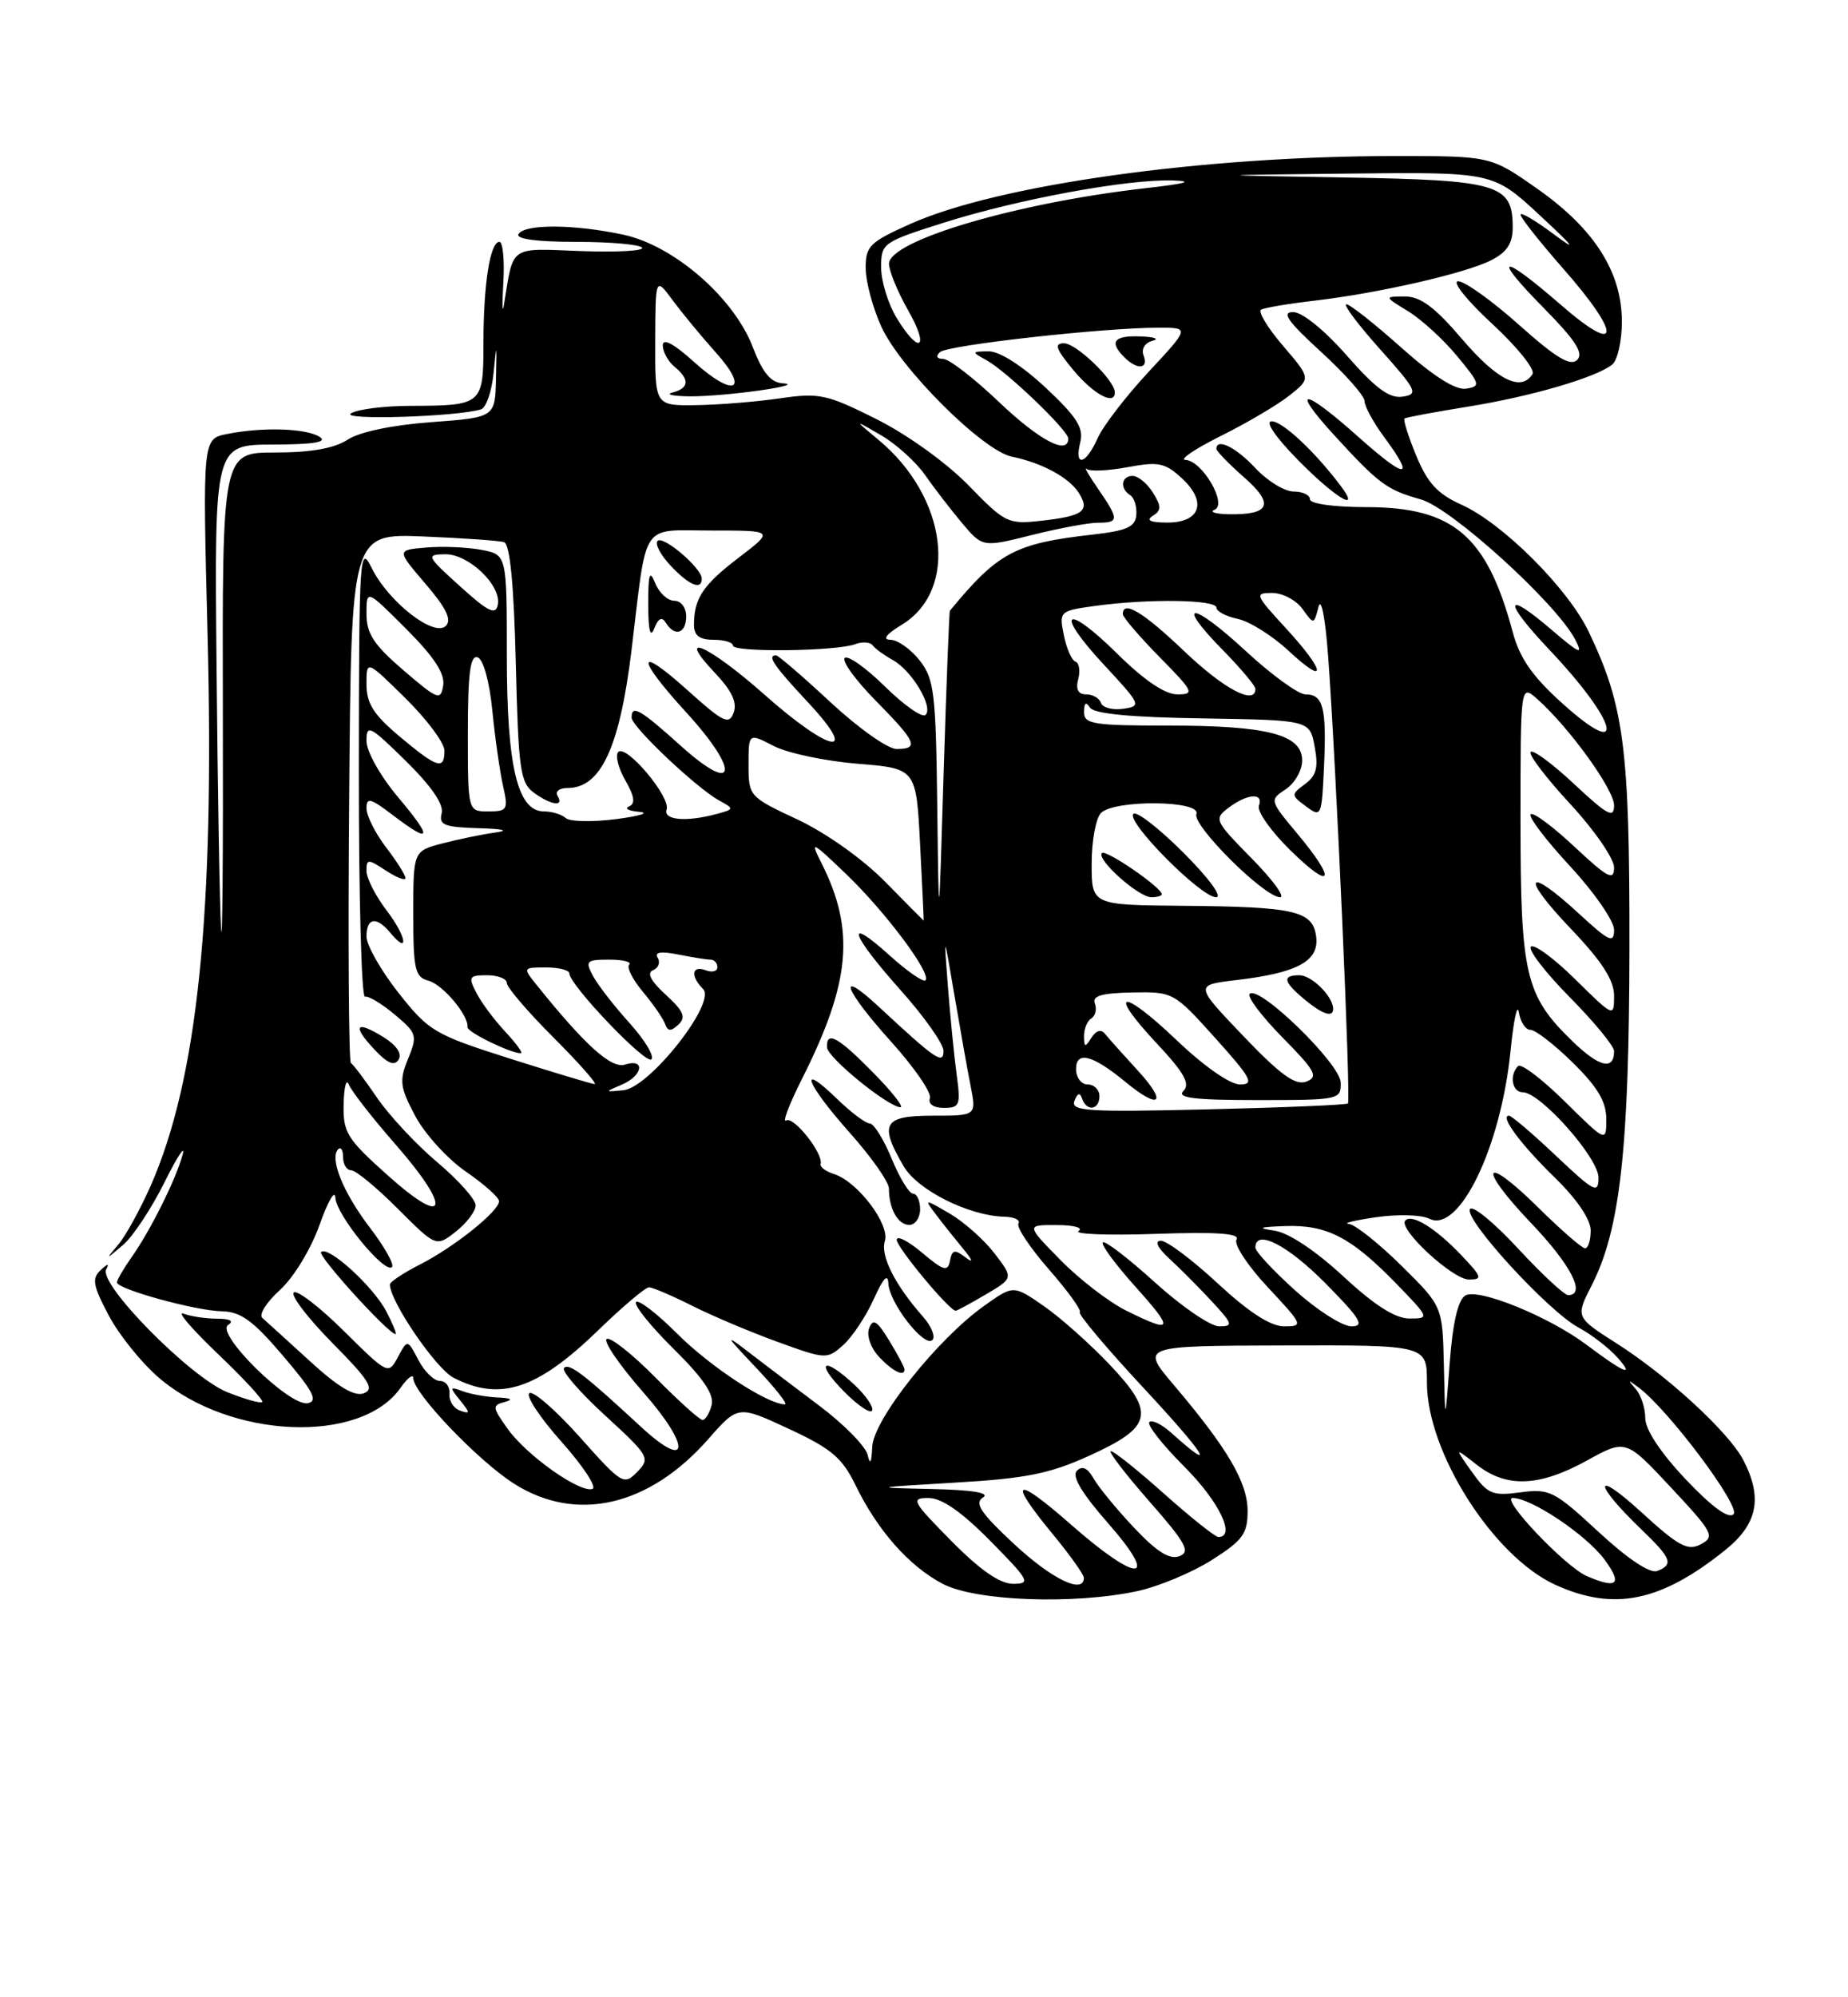 <?xml version="1.0" encoding="UTF-8" standalone="no"?>
<!DOCTYPE svg PUBLIC "-//W3C//DTD SVG 1.1//EN" "http://www.w3.org/Graphics/SVG/1.1/DTD/svg11.dtd" >
<svg xmlns="http://www.w3.org/2000/svg" xmlns:xlink="http://www.w3.org/1999/xlink" version="1.1" viewBox="0 0 237 256">
 <g >
 <path fill="currentColor"
d=" M 145.85 203.94 C 148.58 203.35 152.87 201.56 155.40 199.96 C 159.39 197.43 160.00 196.59 160.00 193.66 C 160.00 190.02 157.45 185.66 150.52 177.50 C 146.28 172.50 146.28 172.50 164.64 172.45 C 183.00 172.40 183.00 172.40 183.00 177.23 C 183.00 186.14 191.51 199.51 199.49 203.14 C 206.99 206.54 212.99 205.31 221.25 198.68 C 225.41 195.34 226.08 192.00 223.59 187.17 C 221.74 183.59 213.84 176.32 207.27 172.15 C 202.05 168.82 202.05 168.82 204.14 164.72 C 207.78 157.60 208.93 147.28 208.97 121.46 C 209.00 95.95 208.30 90.49 203.76 81.00 C 201.11 75.44 192.75 67.09 187.45 64.70 C 184.37 63.32 183.07 61.91 181.63 58.41 C 180.60 55.93 179.93 53.78 180.13 53.64 C 180.33 53.49 184.00 52.81 188.28 52.12 C 196.39 50.81 204.61 48.41 206.75 46.74 C 207.44 46.20 208.00 43.71 208.00 41.22 C 208.00 34.87 204.46 29.32 197.16 24.20 C 191.18 20.00 191.18 20.00 179.01 20.00 C 154.24 20.00 128.00 23.67 116.75 28.70 C 111.52 31.04 111.00 31.55 111.02 34.39 C 111.03 36.10 111.93 39.46 113.02 41.85 C 115.45 47.22 126.04 57.77 129.76 58.53 C 133.63 59.32 137.12 61.21 138.37 63.20 C 139.80 65.49 138.92 66.14 133.61 66.74 C 129.27 67.23 128.93 67.06 124.21 62.21 C 121.40 59.33 116.36 55.70 112.40 53.72 C 106.03 50.53 105.08 50.32 100.00 51.06 C 96.97 51.50 92.14 51.89 89.25 51.93 C 84.00 52.00 84.00 52.00 84.03 43.75 C 84.06 35.50 84.06 35.50 86.28 38.50 C 87.50 40.15 89.98 43.15 91.79 45.17 C 96.21 50.09 94.15 51.03 89.04 46.42 C 86.42 44.05 85.00 43.29 85.00 44.26 C 85.00 45.08 85.67 46.32 86.50 47.00 C 88.48 48.64 88.40 49.75 86.25 50.31 C 85.29 50.56 86.30 50.78 88.50 50.80 C 93.01 50.83 103.65 49.34 100.39 49.13 C 98.85 49.04 97.80 47.77 96.56 44.53 C 94.13 38.16 86.43 31.47 79.93 30.08 C 73.63 28.73 67.31 28.69 66.50 30.00 C 66.11 30.63 68.80 31.00 73.88 31.00 C 78.28 31.00 82.09 31.34 82.35 31.75 C 82.61 32.16 79.05 32.35 74.45 32.18 C 65.23 31.82 65.88 31.37 64.64 39.00 C 64.42 40.38 64.38 39.14 64.55 36.25 C 64.72 33.36 64.49 31.00 64.05 31.00 C 62.85 31.00 62.00 36.41 62.00 44.02 C 62.00 51.88 61.86 51.99 52.67 52.02 C 49.28 52.02 45.83 52.46 45.00 52.99 C 43.61 53.89 58.57 53.42 61.69 52.47 C 62.34 52.27 63.07 50.17 63.30 47.80 C 63.68 43.84 63.71 43.90 63.61 48.50 C 63.50 53.50 63.50 53.50 55.29 54.11 C 50.28 54.48 46.10 55.36 44.57 56.36 C 42.87 57.47 39.89 58.00 35.29 58.00 C 28.50 58.00 28.50 58.00 28.58 91.25 C 28.63 109.54 28.52 122.03 28.35 119.00 C 28.17 115.97 27.91 100.79 27.77 85.25 C 27.50 57.00 27.50 57.00 35.00 56.98 C 40.21 56.97 42.04 56.67 41.00 56.00 C 39.28 54.89 33.69 54.71 29.11 55.63 C 25.98 56.25 25.98 56.25 26.62 81.38 C 27.53 117.08 25.33 138.35 19.33 151.97 C 18.00 154.97 16.15 158.35 15.21 159.47 C 13.50 161.50 13.51 161.50 15.78 159.57 C 17.04 158.50 19.42 154.90 21.08 151.57 C 22.74 148.23 23.80 146.62 23.42 148.00 C 22.57 151.15 19.31 157.69 16.87 161.15 C 15.84 162.61 15.00 164.06 15.00 164.37 C 15.00 165.23 25.01 167.99 28.43 168.07 C 30.89 168.12 32.46 169.26 36.33 173.82 C 40.18 178.33 40.82 179.57 39.47 179.85 C 37.14 180.32 27.56 170.90 29.26 169.82 C 30.04 169.32 29.51 169.02 27.83 169.02 C 26.36 169.01 24.42 168.72 23.52 168.37 C 22.61 168.02 24.60 170.34 27.94 173.53 C 31.28 176.71 33.84 179.49 33.63 179.70 C 33.42 179.91 31.40 179.34 29.15 178.44 C 24.40 176.54 12.58 164.55 13.62 162.69 C 14.06 161.91 13.81 161.95 12.92 162.78 C 11.75 163.86 11.91 164.77 13.95 168.61 C 15.27 171.11 18.17 174.70 20.39 176.60 C 29.55 184.45 46.29 185.14 51.37 177.88 C 52.27 176.60 53.00 176.04 53.00 176.64 C 53.00 178.54 61.32 187.25 65.93 190.17 C 73.90 195.23 83.23 193.09 90.82 184.47 C 94.65 180.11 94.65 180.11 101.17 183.14 C 106.62 185.67 108.01 186.85 109.72 190.36 C 112.53 196.15 116.57 200.72 120.87 202.99 C 125.08 205.22 137.67 205.69 145.85 203.94 Z  M 122.00 197.50 C 116.98 192.42 116.76 192.00 119.07 192.00 C 120.77 192.00 123.30 193.75 127.00 197.50 C 132.02 202.58 132.24 203.00 129.93 203.00 C 128.23 203.00 125.70 201.25 122.00 197.50 Z  M 130.06 197.91 C 125.77 193.92 124.93 192.66 126.06 191.94 C 127.01 191.34 124.75 190.97 119.50 190.85 C 111.71 190.68 111.79 190.66 122.50 190.03 C 131.53 189.51 134.61 188.89 139.66 186.60 C 147.82 182.90 148.23 181.15 142.33 174.93 C 139.83 172.29 136.03 168.90 133.88 167.41 C 129.97 164.70 129.97 164.70 126.23 167.36 C 120.19 171.65 112.02 181.94 111.86 185.45 C 111.77 187.49 111.58 187.84 111.28 186.50 C 111.03 185.40 108.28 182.59 105.17 180.25 C 102.05 177.90 97.92 174.78 96.00 173.30 C 92.89 170.90 93.00 171.13 96.96 175.30 C 99.41 177.89 101.08 180.00 100.67 180.00 C 98.44 180.00 91.11 175.20 86.88 170.97 C 84.22 168.31 81.82 166.48 81.56 166.90 C 81.30 167.32 83.49 170.03 86.43 172.93 C 90.19 176.65 91.62 178.75 91.26 180.10 C 90.99 181.14 90.47 182.00 90.10 182.00 C 89.73 182.00 87.01 179.55 84.05 176.55 C 81.08 173.55 78.28 171.33 77.81 171.62 C 77.34 171.91 79.46 175.00 82.52 178.48 C 88.68 185.49 88.41 188.63 82.16 182.84 C 74.90 176.13 73.00 174.67 72.34 175.33 C 71.97 175.69 74.33 178.43 77.59 181.41 C 83.27 186.62 83.43 186.90 81.73 188.65 C 80.02 190.41 79.75 190.25 74.39 184.23 C 71.33 180.80 68.41 178.25 67.90 178.56 C 67.38 178.88 69.24 181.69 72.02 184.81 C 74.80 187.93 76.58 190.64 75.98 190.84 C 74.36 191.38 67.52 186.54 65.10 183.13 C 63.13 180.37 63.10 180.12 64.74 179.69 C 65.87 179.40 65.55 179.19 63.83 179.12 C 62.36 179.05 60.34 178.69 59.33 178.31 C 57.66 177.69 57.63 177.79 59.00 179.48 C 60.33 181.12 60.33 181.27 59.00 180.80 C 58.17 180.52 57.56 179.55 57.64 178.64 C 57.72 177.74 57.17 177.00 56.42 177.00 C 55.67 177.00 54.43 175.80 53.66 174.32 C 52.26 171.65 52.26 171.65 51.03 173.94 C 49.81 176.22 49.75 176.19 44.09 170.59 C 40.96 167.49 38.06 165.27 37.67 165.67 C 37.27 166.06 39.51 168.98 42.65 172.16 C 47.34 176.89 48.06 178.04 46.66 178.58 C 45.47 179.03 43.36 177.78 39.73 174.45 C 36.85 171.82 34.11 169.33 33.64 168.92 C 33.16 168.51 34.18 166.90 35.90 165.34 C 37.67 163.73 39.87 160.11 40.98 157.00 C 42.05 153.97 42.96 152.40 43.01 153.50 C 43.09 155.69 49.33 163.33 50.27 162.40 C 50.59 162.08 49.31 159.80 47.42 157.33 C 43.99 152.83 42.22 148.44 43.38 147.29 C 43.72 146.95 44.00 147.42 44.00 148.33 C 44.00 149.25 44.47 150.00 45.05 150.00 C 45.62 150.00 48.31 152.21 51.01 154.92 C 55.93 159.84 55.93 159.84 58.47 157.85 C 59.86 156.75 61.00 155.24 61.00 154.49 C 61.00 153.73 58.78 151.25 56.07 148.96 C 53.35 146.67 49.87 142.93 48.32 140.65 C 46.77 138.37 45.27 136.39 45.00 136.25 C 44.73 136.11 44.62 120.79 44.78 102.19 C 45.05 68.39 45.05 68.39 54.28 68.76 C 59.35 68.97 64.01 69.29 64.64 69.49 C 65.40 69.73 65.90 74.84 66.15 85.01 C 66.48 98.60 66.72 100.32 68.45 101.59 C 70.69 103.22 72.40 103.46 71.50 102.00 C 71.16 101.45 71.74 101.00 72.79 101.00 C 77.07 101.00 79.48 95.79 81.00 83.26 C 83.03 66.53 82.04 68.00 91.26 68.00 C 99.29 68.00 99.29 68.00 94.77 71.45 C 90.15 74.97 89.00 76.70 89.00 80.08 C 89.00 81.46 89.70 82.00 91.50 82.00 C 92.88 82.00 94.00 82.34 94.00 82.75 C 94.00 83.64 107.31 83.48 109.69 82.56 C 110.60 82.22 111.60 82.29 111.92 82.72 C 112.24 83.15 113.40 83.99 114.50 84.60 C 116.94 85.94 119.73 90.61 118.70 91.63 C 118.29 92.04 115.95 90.41 113.50 88.00 C 111.05 85.59 108.72 83.94 108.33 84.34 C 107.94 84.73 109.73 87.19 112.31 89.81 C 117.54 95.11 117.92 96.00 114.97 96.00 C 113.86 96.00 110.05 93.30 106.50 90.00 C 102.95 86.70 99.81 84.00 99.53 84.00 C 98.33 84.00 99.24 85.34 103.64 90.04 C 110.37 97.25 106.49 96.53 98.00 89.00 C 90.84 82.66 86.47 80.75 91.69 86.25 C 93.85 88.53 94.57 90.05 94.09 91.34 C 93.50 92.95 92.77 92.60 88.21 88.50 C 81.56 82.52 81.48 84.18 88.08 91.39 C 94.96 98.93 94.44 102.00 87.35 95.63 C 82.08 90.89 81.00 90.27 81.00 91.98 C 81.00 93.14 89.33 101.01 92.23 102.60 C 94.19 103.67 94.18 103.72 91.87 104.34 C 87.96 105.39 85.02 105.11 85.49 103.75 C 86.04 102.17 80.31 95.36 79.29 96.38 C 78.88 96.79 79.28 98.42 80.19 100.01 C 81.38 102.08 81.51 103.02 80.67 103.36 C 80.03 103.63 80.62 103.94 82.00 104.06 C 83.38 104.18 82.03 104.60 79.00 104.99 C 75.97 105.38 73.07 105.32 72.55 104.85 C 72.03 104.38 70.77 104.00 69.75 104.00 C 66.37 104.00 65.00 98.25 65.00 84.08 C 65.00 71.09 65.00 71.09 61.71 70.47 C 59.89 70.13 56.71 70.00 54.64 70.18 C 50.86 70.50 50.86 70.50 54.56 74.82 C 57.23 77.93 57.96 79.44 57.18 80.22 C 55.68 81.72 49.82 77.15 47.68 72.82 C 46.13 69.67 46.04 70.97 46.02 98.75 C 46.01 114.84 46.36 127.89 46.80 127.75 C 47.24 127.61 48.95 128.64 50.61 130.03 C 53.47 132.42 53.56 132.72 52.33 135.72 C 51.18 138.54 51.29 139.35 53.27 143.07 C 54.50 145.37 57.41 148.56 59.75 150.17 C 62.09 151.78 64.00 153.48 64.00 153.96 C 64.00 155.24 58.28 159.82 53.87 162.07 C 51.74 163.15 50.00 164.31 50.00 164.63 C 50.00 166.78 55.89 175.41 58.15 176.58 C 64.11 179.66 68.87 178.11 76.69 170.53 C 79.83 167.49 82.77 165.00 83.23 165.00 C 83.69 165.00 86.19 166.07 88.78 167.37 C 91.38 168.68 96.32 170.76 99.77 172.01 C 105.92 174.24 106.07 174.25 108.15 172.39 C 109.31 171.35 111.07 168.70 112.06 166.50 C 113.27 163.82 113.88 163.16 113.93 164.50 C 114.03 166.98 118.54 172.78 119.58 171.75 C 120.00 171.33 119.45 169.98 118.36 168.75 C 114.78 164.70 112.88 160.94 113.48 159.07 C 114.15 156.94 109.99 151.45 106.98 150.49 C 105.91 150.15 105.13 149.57 105.24 149.19 C 105.63 147.88 101.78 143.02 100.83 143.61 C 100.30 143.93 101.20 141.57 102.82 138.35 C 109.08 125.94 109.70 119.26 105.36 110.64 C 103.86 107.68 104.04 107.75 108.48 112.00 C 113.55 116.85 119.51 124.82 118.69 125.65 C 118.41 125.93 116.34 124.49 114.09 122.46 C 108.25 117.19 109.04 119.67 115.50 126.91 C 118.53 130.30 121.00 133.80 121.00 134.69 C 121.00 136.50 120.02 135.83 112.75 129.08 C 107.19 123.91 108.21 126.78 114.34 133.58 C 117.28 136.84 119.49 140.06 119.26 140.75 C 119.00 141.50 119.72 142.00 121.05 142.00 C 123.09 142.00 123.22 141.65 122.69 137.75 C 122.37 135.41 121.87 130.35 121.57 126.50 C 121.03 119.50 121.03 119.50 122.39 127.50 C 123.14 131.90 124.08 137.19 124.49 139.25 C 125.22 143.00 125.22 143.00 119.61 143.00 C 113.29 143.00 112.70 144.03 115.90 149.50 C 117.70 152.56 124.26 155.84 128.81 155.95 C 130.08 155.98 130.89 156.37 130.61 156.82 C 130.33 157.28 132.09 159.92 134.51 162.69 C 136.94 165.47 138.73 167.94 138.48 168.19 C 138.23 168.43 141.96 172.86 146.77 178.02 C 154.63 186.47 156.23 189.06 150.25 183.68 C 149.02 182.57 147.73 181.93 147.40 182.27 C 147.06 182.61 149.08 185.18 151.89 187.99 C 156.34 192.43 158.55 197.01 156.25 197.00 C 155.84 196.99 152.73 194.52 149.34 191.50 C 145.95 188.47 142.86 186.00 142.47 186.00 C 142.08 186.00 144.28 188.88 147.37 192.40 C 152.10 197.78 152.71 198.90 151.25 199.46 C 150.01 199.94 148.35 198.90 145.44 195.81 C 143.20 193.44 140.87 190.60 140.25 189.50 C 139.49 188.15 138.79 187.83 138.11 188.51 C 137.42 189.19 138.72 191.38 142.13 195.26 C 148.82 202.89 145.98 202.99 137.36 195.42 C 130.11 189.05 129.15 189.54 135.00 196.62 C 137.20 199.29 139.00 201.81 139.00 202.23 C 139.00 204.39 134.90 202.41 130.06 197.91 Z  M 109.55 177.46 C 105.57 173.77 104.45 174.50 108.22 178.33 C 110.02 180.16 111.66 181.26 111.85 180.78 C 112.04 180.30 111.00 178.81 109.55 177.46 Z  M 116.00 175.52 C 116.00 175.26 115.12 173.60 114.04 171.83 C 112.49 169.28 111.96 168.95 111.47 170.23 C 111.11 171.15 111.64 172.71 112.67 173.84 C 114.42 175.74 116.00 176.54 116.00 175.52 Z  M 49.56 168.12 C 47.91 164.92 42.07 159.60 41.18 160.48 C 40.71 160.96 49.83 171.00 50.74 171.00 C 50.91 171.00 50.38 169.70 49.56 168.12 Z  M 126.43 165.91 C 129.97 163.82 129.97 163.82 127.55 160.66 C 126.22 158.92 123.64 156.63 121.82 155.56 C 118.54 153.65 118.52 153.65 119.95 155.56 C 120.75 156.63 122.33 158.61 123.45 159.97 C 124.76 161.54 124.89 161.98 123.83 161.17 C 122.44 160.10 122.11 160.17 121.83 161.59 C 121.55 163.05 121.03 162.90 118.25 160.56 C 116.46 159.05 115.00 158.31 115.00 158.91 C 115.00 159.88 121.75 168.00 122.56 168.00 C 122.74 168.00 124.48 167.06 126.43 165.91 Z  M 118.00 155.00 C 118.00 153.90 117.59 153.00 117.10 153.00 C 116.60 153.00 115.37 150.98 114.35 148.50 C 113.33 146.03 112.07 144.01 111.55 144.00 C 111.02 144.00 109.11 142.56 107.30 140.80 C 102.22 135.88 103.39 138.92 109.00 145.21 C 111.75 148.30 114.00 151.50 114.00 152.33 C 114.00 154.93 115.16 157.00 116.61 157.00 C 117.37 157.00 118.00 156.10 118.00 155.00 Z  M 112.00 137.50 C 107.47 132.89 105.95 132.06 106.06 134.25 C 106.12 135.54 113.76 141.78 115.46 141.92 C 115.99 141.96 114.43 139.97 112.00 137.50 Z  M 49.18 132.93 C 45.62 130.73 45.11 131.42 48.01 134.51 C 49.70 136.31 50.58 136.68 51.12 135.81 C 51.59 135.05 50.85 133.97 49.18 132.93 Z  M 85.39 79.82 C 86.53 81.67 88.00 81.21 88.00 79.00 C 88.00 77.87 87.33 77.00 86.47 77.00 C 85.63 77.00 84.53 75.99 84.03 74.75 C 83.31 72.96 83.13 73.53 83.13 77.50 C 83.14 80.81 83.40 81.84 83.90 80.57 C 84.42 79.24 84.88 79.00 85.39 79.82 Z  M 90.00 74.17 C 90.00 72.82 85.06 68.60 84.33 69.33 C 83.96 69.70 84.71 71.13 86.00 72.50 C 88.37 75.02 90.00 75.70 90.00 74.17 Z  M 203.50 202.01 C 200.73 200.81 192.37 192.00 194.00 192.00 C 196.39 192.00 203.45 196.74 205.78 199.90 C 208.11 203.07 207.42 203.70 203.50 202.01 Z  M 204.99 196.33 C 199.33 191.09 198.71 190.78 194.98 191.28 C 191.38 191.76 190.79 191.51 188.76 188.65 C 186.52 185.50 186.52 185.50 189.40 187.75 C 193.20 190.73 197.40 190.57 203.50 187.21 C 208.50 184.45 208.50 184.45 214.30 190.66 C 219.71 196.45 219.97 196.95 218.13 197.93 C 216.45 198.83 215.29 198.21 210.41 193.74 C 204.32 188.19 204.33 190.09 210.42 195.95 C 214.39 199.77 214.68 200.52 212.52 201.36 C 211.60 201.71 208.74 199.80 204.99 196.33 Z  M 216.17 189.59 C 212.95 186.18 211.00 183.23 211.00 181.76 C 211.00 180.46 210.44 178.77 209.75 178.00 C 208.69 176.81 208.76 176.79 210.21 177.89 C 214.06 180.80 223.28 193.12 222.32 194.08 C 221.68 194.72 219.55 193.16 216.17 189.59 Z  M 185.17 174.97 C 185.00 167.43 185.00 167.43 179.72 162.22 C 176.81 159.35 173.78 156.94 172.97 156.87 C 172.16 156.79 173.75 156.41 176.50 156.01 C 179.25 155.61 182.31 155.70 183.29 156.20 C 187.11 158.15 192.48 147.08 193.72 134.72 C 194.11 130.75 194.60 128.51 194.79 129.75 C 194.98 130.99 195.65 132.00 196.28 132.00 C 196.91 132.00 199.35 133.89 201.71 136.21 C 204.88 139.32 206.00 141.20 206.00 143.42 C 206.00 146.43 206.00 146.43 200.69 141.19 C 197.77 138.31 195.07 136.26 194.69 136.64 C 193.53 137.80 193.92 140.00 195.29 140.00 C 197.54 140.00 205.00 148.40 205.00 150.93 C 205.00 153.07 204.49 152.80 199.56 148.15 C 196.57 145.32 193.85 143.00 193.52 143.00 C 192.30 143.00 195.00 146.65 199.42 150.96 C 202.23 153.69 204.00 156.30 204.00 157.71 C 204.00 158.97 203.68 160.00 203.28 160.00 C 202.89 160.00 200.20 157.66 197.31 154.81 C 190.16 147.75 189.37 149.44 196.38 156.79 C 201.47 162.12 203.46 166.00 201.11 166.00 C 200.62 166.00 197.72 163.30 194.66 160.00 C 191.61 156.71 188.85 154.44 188.52 154.97 C 187.72 156.26 198.55 168.06 202.43 170.15 C 204.12 171.05 206.40 172.82 207.50 174.07 C 209.70 176.57 208.27 175.97 203.45 172.35 C 198.61 168.73 189.55 165.05 187.92 166.05 C 186.98 166.62 186.30 169.58 185.92 174.71 C 185.33 182.50 185.33 182.50 185.17 174.97 Z  M 187.44 160.91 C 184.11 157.42 181.11 155.55 180.23 156.43 C 179.22 157.45 186.28 164.00 188.38 164.00 C 190.17 164.00 190.07 163.68 187.44 160.91 Z  M 144.46 168.00 C 142.23 166.90 138.42 163.97 136.00 161.50 C 131.58 157.00 131.58 157.00 135.54 157.02 C 137.72 157.02 138.97 157.37 138.32 157.78 C 137.68 158.19 142.12 158.36 148.20 158.15 C 156.09 157.88 159.06 158.09 158.58 158.87 C 158.20 159.48 160.01 162.23 162.59 164.99 C 167.12 169.83 167.19 170.00 164.69 170.00 C 162.95 170.00 160.18 168.21 156.17 164.50 C 152.91 161.47 149.62 159.01 148.87 159.03 C 148.03 159.05 148.46 159.95 150.00 161.36 C 151.38 162.62 153.82 165.08 155.44 166.83 C 158.10 169.70 158.19 170.00 156.36 170.00 C 155.25 170.00 151.54 167.47 148.13 164.38 C 144.71 161.28 141.70 158.97 141.43 159.24 C 141.16 159.50 143.02 162.03 145.56 164.86 C 150.64 170.51 150.48 170.98 144.46 168.00 Z  M 166.11 165.41 C 163.30 162.88 161.00 160.41 161.00 159.91 C 161.00 157.46 165.12 159.56 170.00 164.50 C 174.49 169.04 175.06 170.00 173.32 170.00 C 172.16 170.00 168.92 167.93 166.11 165.41 Z  M 172.27 163.59 C 168.71 160.30 165.26 158.00 163.46 157.74 C 161.15 157.40 161.45 157.27 164.80 157.15 C 170.14 156.96 173.26 158.57 178.96 164.42 C 183.34 168.92 183.37 169.00 180.77 169.00 C 178.94 169.00 176.28 167.31 172.27 163.59 Z  M 49.74 150.66 C 44.47 145.95 43.98 145.15 44.07 141.50 C 44.12 139.30 44.42 138.18 44.73 139.00 C 45.05 139.82 47.75 143.29 50.74 146.70 C 58.01 155.02 57.38 157.50 49.74 150.66 Z  M 137.79 141.11 C 138.18 140.09 138.50 139.99 138.77 140.80 C 139.34 142.51 141.00 142.29 141.00 140.50 C 141.00 139.68 140.32 139.00 139.50 139.00 C 138.67 139.00 138.00 138.11 138.00 137.03 C 138.00 134.65 140.12 135.20 144.33 138.67 C 148.74 142.31 149.77 141.41 145.95 137.25 C 144.06 135.19 142.15 133.05 141.71 132.51 C 141.21 131.88 140.57 132.07 139.97 133.01 C 139.17 134.29 139.03 134.26 139.02 132.81 C 139.01 131.88 139.43 130.85 139.96 130.53 C 140.48 130.20 140.69 129.35 140.41 128.62 C 140.04 127.65 141.27 127.28 145.20 127.21 C 150.45 127.11 150.55 127.16 155.85 133.05 C 160.48 138.19 160.91 139.00 159.03 139.00 C 157.75 139.00 154.41 136.67 150.92 133.34 C 143.79 126.55 141.91 126.86 148.37 133.76 C 151.88 137.50 152.67 138.93 151.77 139.83 C 150.88 140.72 153.11 141.00 161.30 141.00 C 171.75 141.00 172.00 140.95 171.94 138.75 C 171.89 136.35 161.46 126.21 160.27 127.39 C 159.91 127.75 161.81 130.27 164.49 132.99 C 168.71 137.27 169.11 138.02 167.53 138.63 C 166.14 139.16 164.23 137.79 159.45 132.79 C 153.20 126.25 153.20 126.25 158.56 125.62 C 166.37 124.70 169.16 123.20 168.80 120.11 C 168.40 116.75 166.14 116.22 151.75 116.10 C 140.00 116.00 140.00 116.00 140.00 110.70 C 140.00 107.79 140.54 104.86 141.20 104.20 C 142.93 102.47 154.10 102.58 153.43 104.33 C 152.87 105.78 162.14 115.00 164.17 115.00 C 164.86 115.00 163.21 112.75 160.51 110.01 C 155.77 105.20 155.66 104.96 157.55 103.54 C 159.96 101.71 162.10 101.57 161.45 103.27 C 161.18 103.97 162.99 106.54 165.48 108.98 C 170.89 114.29 171.47 112.94 166.39 106.87 C 162.81 102.58 162.80 102.54 164.89 101.16 C 166.05 100.39 167.00 98.73 167.00 97.48 C 167.00 94.15 162.60 93.00 149.85 93.00 C 140.18 93.00 139.00 92.81 139.02 91.25 C 139.03 90.08 139.28 89.89 139.78 90.69 C 140.29 91.49 144.98 91.94 154.25 92.08 C 167.97 92.30 167.97 92.30 168.60 95.70 C 169.10 98.35 168.83 99.41 167.37 100.49 C 165.55 101.84 165.55 101.92 167.50 103.36 C 169.44 104.81 169.51 104.66 169.80 98.27 C 170.14 90.70 169.71 89.00 167.42 89.00 C 166.51 89.00 163.07 86.50 159.77 83.45 C 152.86 77.05 150.56 76.94 156.81 83.31 C 159.12 85.66 161.00 87.90 161.00 88.29 C 161.00 90.45 156.98 88.33 151.91 83.50 C 146.63 78.46 144.00 76.87 144.00 78.72 C 144.00 79.11 146.12 81.58 148.71 84.22 C 153.09 88.66 153.25 89.00 150.99 89.00 C 149.41 89.00 146.74 87.20 143.31 83.81 C 136.55 77.14 135.15 78.30 141.60 85.23 C 146.34 90.33 146.42 90.51 144.03 90.85 C 142.68 91.04 141.40 90.70 141.20 90.10 C 141.00 89.49 140.14 89.00 139.30 89.00 C 138.27 89.00 137.93 88.36 138.28 87.05 C 138.56 85.97 138.40 84.96 137.92 84.80 C 137.44 84.63 136.77 83.10 136.43 81.40 C 135.82 78.34 135.88 78.29 140.54 77.65 C 147.32 76.72 156.00 76.85 156.00 77.88 C 156.00 78.36 157.24 79.01 158.75 79.33 C 160.26 79.65 163.19 81.49 165.25 83.41 C 170.29 88.10 170.03 86.07 164.87 80.48 C 160.95 76.22 160.87 76.00 163.15 76.00 C 164.48 76.00 166.22 76.92 167.03 78.04 C 168.50 80.08 168.50 80.08 169.09 77.79 C 169.43 76.49 169.96 79.15 170.32 84.00 C 171.35 97.83 173.26 141.07 172.87 141.43 C 172.66 141.62 164.56 141.96 154.86 142.19 C 139.45 142.56 137.29 142.42 137.79 141.11 Z  M 170.97 129.25 C 170.90 127.65 168.20 125.00 166.64 125.00 C 164.41 125.00 164.58 125.83 167.25 128.06 C 169.63 130.04 171.02 130.49 170.97 129.25 Z  M 149.00 114.62 C 149.00 113.77 141.83 108.84 141.32 109.34 C 140.55 110.12 146.01 115.00 147.65 115.00 C 148.39 115.00 149.00 114.83 149.00 114.62 Z  M 151.78 109.30 C 148.64 106.16 145.75 103.92 145.35 104.32 C 144.37 105.29 154.01 115.00 155.95 115.00 C 156.83 115.00 155.07 112.59 151.78 109.30 Z  M 79.75 139.02 C 82.45 137.87 82.80 135.61 80.15 136.45 C 78.39 137.01 75.01 133.95 68.76 126.17 C 67.05 124.04 67.07 124.00 70.01 124.00 C 71.65 124.00 73.00 124.34 73.01 124.75 C 73.03 126.24 82.81 136.48 83.54 135.78 C 83.95 135.38 82.68 133.28 80.72 131.11 C 78.77 128.95 76.66 126.24 76.05 125.09 C 75.02 123.17 75.19 123.00 78.13 123.00 C 79.89 123.00 81.05 123.29 80.69 123.64 C 80.34 123.99 81.13 125.55 82.43 127.10 C 83.74 128.66 85.02 130.51 85.28 131.21 C 85.64 132.21 86.04 132.23 87.01 131.32 C 88.01 130.38 87.67 129.59 85.38 127.50 C 83.45 125.73 82.91 124.69 83.76 124.35 C 84.45 124.06 84.71 123.35 84.35 122.76 C 83.90 122.03 84.75 121.90 86.97 122.34 C 88.77 122.70 90.64 123.00 91.12 123.00 C 91.61 123.00 92.00 123.44 92.00 123.97 C 92.00 124.50 91.33 124.68 90.50 124.36 C 88.71 123.68 88.52 125.12 90.18 126.78 C 91.90 128.50 83.30 139.41 79.95 139.74 C 77.51 139.98 77.51 139.97 79.75 139.02 Z  M 65.35 135.67 C 55.71 132.60 55.00 132.18 51.10 127.25 C 48.85 124.39 47.00 121.15 47.00 120.03 C 47.00 117.62 48.26 117.41 50.02 119.52 C 52.52 122.53 52.15 120.06 49.60 116.72 C 48.17 114.85 47.00 112.56 47.00 111.63 C 47.00 110.07 47.18 110.07 49.50 111.59 C 50.88 112.49 52.00 112.92 52.00 112.55 C 52.00 112.17 50.88 110.39 49.50 108.59 C 48.12 106.79 47.00 104.54 47.00 103.60 C 47.00 102.16 47.52 102.30 50.34 104.45 C 55.35 108.27 55.58 107.55 51.06 102.19 C 48.78 99.48 47.00 96.32 47.00 94.97 C 47.00 92.78 47.43 93.00 52.05 97.54 C 55.34 100.78 56.94 103.11 56.64 104.25 C 56.26 105.74 56.97 106.02 61.34 106.15 C 64.58 106.24 65.38 106.45 63.50 106.71 C 61.85 106.94 58.81 107.56 56.75 108.10 C 53.00 109.08 53.00 109.08 53.00 117.13 C 53.00 124.28 53.22 125.24 54.95 125.70 C 56.79 126.18 60.13 130.17 59.95 131.65 C 59.87 132.27 65.47 135.00 66.80 135.00 C 67.12 135.00 66.22 133.76 64.81 132.25 C 63.40 130.74 61.72 128.49 61.09 127.25 C 60.03 125.20 60.16 125.00 62.46 125.00 C 63.86 125.00 65.00 125.45 65.00 126.00 C 65.00 126.55 67.70 129.70 71.00 133.00 C 74.30 136.30 76.66 138.98 76.25 138.95 C 75.84 138.92 70.93 137.44 65.35 135.67 Z  M 201.62 133.42 C 195.62 127.59 195.00 124.97 195.00 105.22 C 195.00 87.69 195.00 87.69 197.15 89.60 C 201.25 93.24 207.00 101.19 207.00 103.23 C 207.00 104.94 206.16 104.49 201.93 100.54 C 199.15 97.93 196.61 96.05 196.30 96.37 C 195.98 96.68 198.26 99.68 201.36 103.03 C 204.46 106.37 207.00 110.05 207.00 111.19 C 207.00 112.95 206.21 112.54 201.93 108.54 C 199.15 105.93 196.61 104.05 196.30 104.37 C 195.98 104.68 198.26 107.68 201.36 111.03 C 204.46 114.37 207.00 118.05 207.00 119.18 C 207.00 120.97 206.39 120.69 202.52 117.13 C 195.76 110.89 194.92 112.18 201.35 118.93 C 205.45 123.22 207.00 125.62 207.00 127.64 C 207.00 130.40 206.96 130.39 202.02 125.52 C 199.29 122.83 196.72 120.94 196.33 121.34 C 195.94 121.73 198.18 124.64 201.31 127.81 C 204.44 130.97 207.00 134.08 207.00 134.72 C 207.00 137.25 205.09 136.79 201.62 133.42 Z  M 120.20 103.38 C 120.02 88.77 119.81 87.02 117.93 84.63 C 116.79 83.19 115.10 82.00 114.18 82.00 C 113.12 81.99 113.66 81.28 115.66 80.07 C 122.99 75.60 121.49 63.71 112.68 56.39 C 109.50 53.75 109.50 53.75 113.00 55.79 C 114.92 56.91 117.45 59.19 118.61 60.85 C 119.77 62.51 121.91 65.29 123.36 67.02 C 126.01 70.16 126.01 70.16 132.32 68.58 C 135.79 67.71 139.61 67.00 140.81 67.00 C 143.53 67.00 143.53 66.58 140.82 62.65 C 139.63 60.92 138.97 59.78 139.36 60.11 C 139.74 60.45 142.10 60.35 144.60 59.88 C 148.59 59.14 149.42 59.31 151.60 61.33 C 154.86 64.35 153.93 67.01 149.64 66.98 C 147.53 66.97 146.94 66.69 147.84 66.12 C 148.96 65.41 148.96 64.91 147.85 63.13 C 147.12 61.96 145.95 61.00 145.26 61.00 C 143.79 61.00 143.58 62.62 144.94 63.46 C 145.45 63.78 145.81 64.91 145.73 65.97 C 145.61 67.55 144.56 68.02 140.04 68.53 C 130.15 69.65 127.97 70.82 121.82 78.28 C 121.73 78.40 121.37 87.72 121.02 99.00 C 120.40 119.50 120.40 119.50 120.20 103.38 Z  M 113.49 112.99 C 110.63 110.09 105.92 106.75 102.28 105.04 C 96.08 102.14 96.00 102.05 96.00 98.03 C 96.00 93.95 96.00 93.95 99.22 95.61 C 100.98 96.53 105.82 97.55 109.97 97.89 C 117.50 98.50 117.50 98.50 118.00 108.25 C 118.28 113.62 118.48 118.00 118.46 118.00 C 118.44 118.00 116.20 115.75 113.49 112.99 Z  M 60.00 93.92 C 60.00 86.30 60.31 83.93 61.25 84.25 C 61.98 84.49 62.77 87.33 63.14 91.08 C 63.49 94.61 64.11 98.96 64.52 100.75 C 65.20 103.78 65.07 104.00 62.62 104.00 C 60.00 104.00 60.00 104.00 60.00 93.92 Z  M 51.25 94.40 C 47.91 91.60 47.00 90.16 47.00 87.70 C 47.00 84.58 47.00 84.58 52.00 89.50 C 54.75 92.21 57.00 95.23 57.00 96.21 C 57.00 98.74 56.08 98.45 51.25 94.40 Z  M 200.35 90.14 C 196.51 86.68 194.89 84.35 194.00 81.01 C 190.69 68.67 186.40 65.01 175.25 65.00 C 171.09 65.00 168.00 64.57 168.00 64.00 C 168.00 63.45 167.06 63.00 165.90 63.00 C 164.75 63.00 162.54 61.65 161.00 60.00 C 158.50 57.32 156.00 56.09 156.00 57.53 C 156.00 57.82 157.60 59.47 159.56 61.19 C 163.49 64.64 162.89 66.02 157.50 65.91 C 155.85 65.87 155.07 65.61 155.76 65.34 C 157.46 64.65 154.17 59.02 152.03 58.95 C 151.19 58.92 153.24 57.54 156.58 55.87 C 159.93 54.21 163.89 51.87 165.39 50.67 C 168.12 48.50 168.12 48.50 164.54 44.32 C 162.57 42.02 161.31 39.94 161.73 39.69 C 162.15 39.45 165.20 38.93 168.50 38.55 C 176.80 37.58 187.96 35.03 191.25 33.35 C 193.27 32.32 194.00 31.20 194.00 29.13 C 194.00 23.61 192.19 23.08 172.45 22.75 C 154.50 22.45 154.50 22.45 173.00 22.25 C 191.50 22.05 191.50 22.05 197.50 27.62 C 201.90 31.70 202.37 32.34 199.25 30.01 C 196.91 28.26 195.00 27.14 195.00 27.51 C 195.00 27.89 197.47 31.01 200.50 34.46 C 208.03 43.03 207.83 45.73 200.17 39.07 C 192.45 32.36 191.19 32.60 197.99 39.49 C 202.06 43.62 203.13 45.27 202.27 46.13 C 201.41 46.99 199.55 45.87 194.81 41.64 C 191.34 38.54 187.82 36.03 187.00 36.05 C 186.17 36.07 188.13 38.52 191.35 41.49 C 194.56 44.45 196.90 47.36 196.54 47.94 C 195.10 50.26 192.02 48.74 187.54 43.50 C 184.02 39.37 182.18 38.00 180.17 38.00 C 177.50 38.01 177.50 38.01 180.58 39.89 C 182.27 40.92 185.10 43.50 186.86 45.63 C 189.85 49.24 189.92 49.52 188.02 49.82 C 186.68 50.03 183.85 48.24 179.74 44.58 C 176.31 41.51 173.13 39.01 172.67 39.00 C 172.21 39.00 174.15 41.59 176.98 44.75 C 181.72 50.06 181.94 50.53 179.88 50.84 C 178.20 51.10 176.42 49.79 172.74 45.59 C 169.86 42.31 167.01 40.00 165.84 40.00 C 164.31 40.00 165.15 41.20 169.42 45.10 C 172.49 47.91 175.00 50.74 175.00 51.41 C 175.00 52.07 176.12 54.14 177.50 56.00 C 181.55 61.48 180.40 61.51 174.30 56.08 C 167.13 49.68 165.38 49.51 171.08 55.75 C 176.82 62.02 177.83 62.78 182.22 64.01 C 186.13 65.11 199.56 77.29 202.00 81.95 C 203.08 84.02 202.61 83.82 198.97 80.71 C 192.90 75.51 192.74 76.97 198.69 83.27 C 207.54 92.62 208.77 97.73 200.35 90.14 Z  M 171.92 62.25 C 168.62 57.87 164.48 54.00 163.09 54.00 C 162.19 54.00 163.58 56.03 166.50 59.00 C 171.25 63.82 174.64 65.85 171.92 62.25 Z  M 51.75 85.92 C 47.94 82.65 47.00 81.22 47.00 78.68 C 47.00 75.52 47.00 75.52 52.09 80.61 C 55.66 84.18 57.08 86.34 56.84 87.85 C 56.52 89.84 56.16 89.70 51.75 85.92 Z  M 59.00 75.15 C 54.70 71.26 54.61 71.08 57.08 71.04 C 60.10 70.99 64.34 75.05 63.84 77.52 C 63.57 78.89 62.61 78.42 59.00 75.15 Z  M 138.54 56.69 C 139.00 54.85 138.12 53.45 134.10 49.69 C 131.08 46.87 128.17 45.01 126.79 45.03 C 124.58 45.06 124.57 45.10 126.50 46.16 C 129.06 47.56 137.00 55.16 137.00 56.21 C 137.00 58.41 133.25 56.42 128.09 51.50 C 124.91 48.48 121.71 46.00 120.96 46.00 C 120.13 46.00 119.97 45.66 120.55 45.13 C 121.53 44.23 141.54 42.00 148.60 42.00 C 152.58 42.00 152.58 42.00 147.29 47.68 C 144.39 50.80 141.45 54.62 140.76 56.18 C 139.26 59.57 137.73 59.93 138.54 56.69 Z  M 142.97 50.25 C 142.90 48.68 138.02 44.00 136.45 44.00 C 135.15 44.00 135.41 44.73 137.65 47.43 C 140.27 50.58 143.04 52.05 142.97 50.25 Z  M 146.66 45.56 C 146.34 44.73 146.82 43.94 147.81 43.68 C 148.74 43.43 148.04 43.18 146.25 43.12 C 142.83 42.99 142.21 43.81 144.20 45.80 C 145.85 47.45 147.33 47.31 146.66 45.56 Z  M 114.99 40.75 C 113.90 38.96 113.01 36.06 113.00 34.29 C 113.00 31.16 113.18 31.03 121.08 28.53 C 130.61 25.52 144.58 22.95 150.38 23.13 C 153.19 23.22 152.12 23.53 147.00 24.11 C 130.47 25.97 113.99 30.83 114.01 33.82 C 114.02 34.74 115.12 37.41 116.45 39.75 C 119.27 44.68 117.94 45.59 114.99 40.75 Z "/>
</g>
</svg>